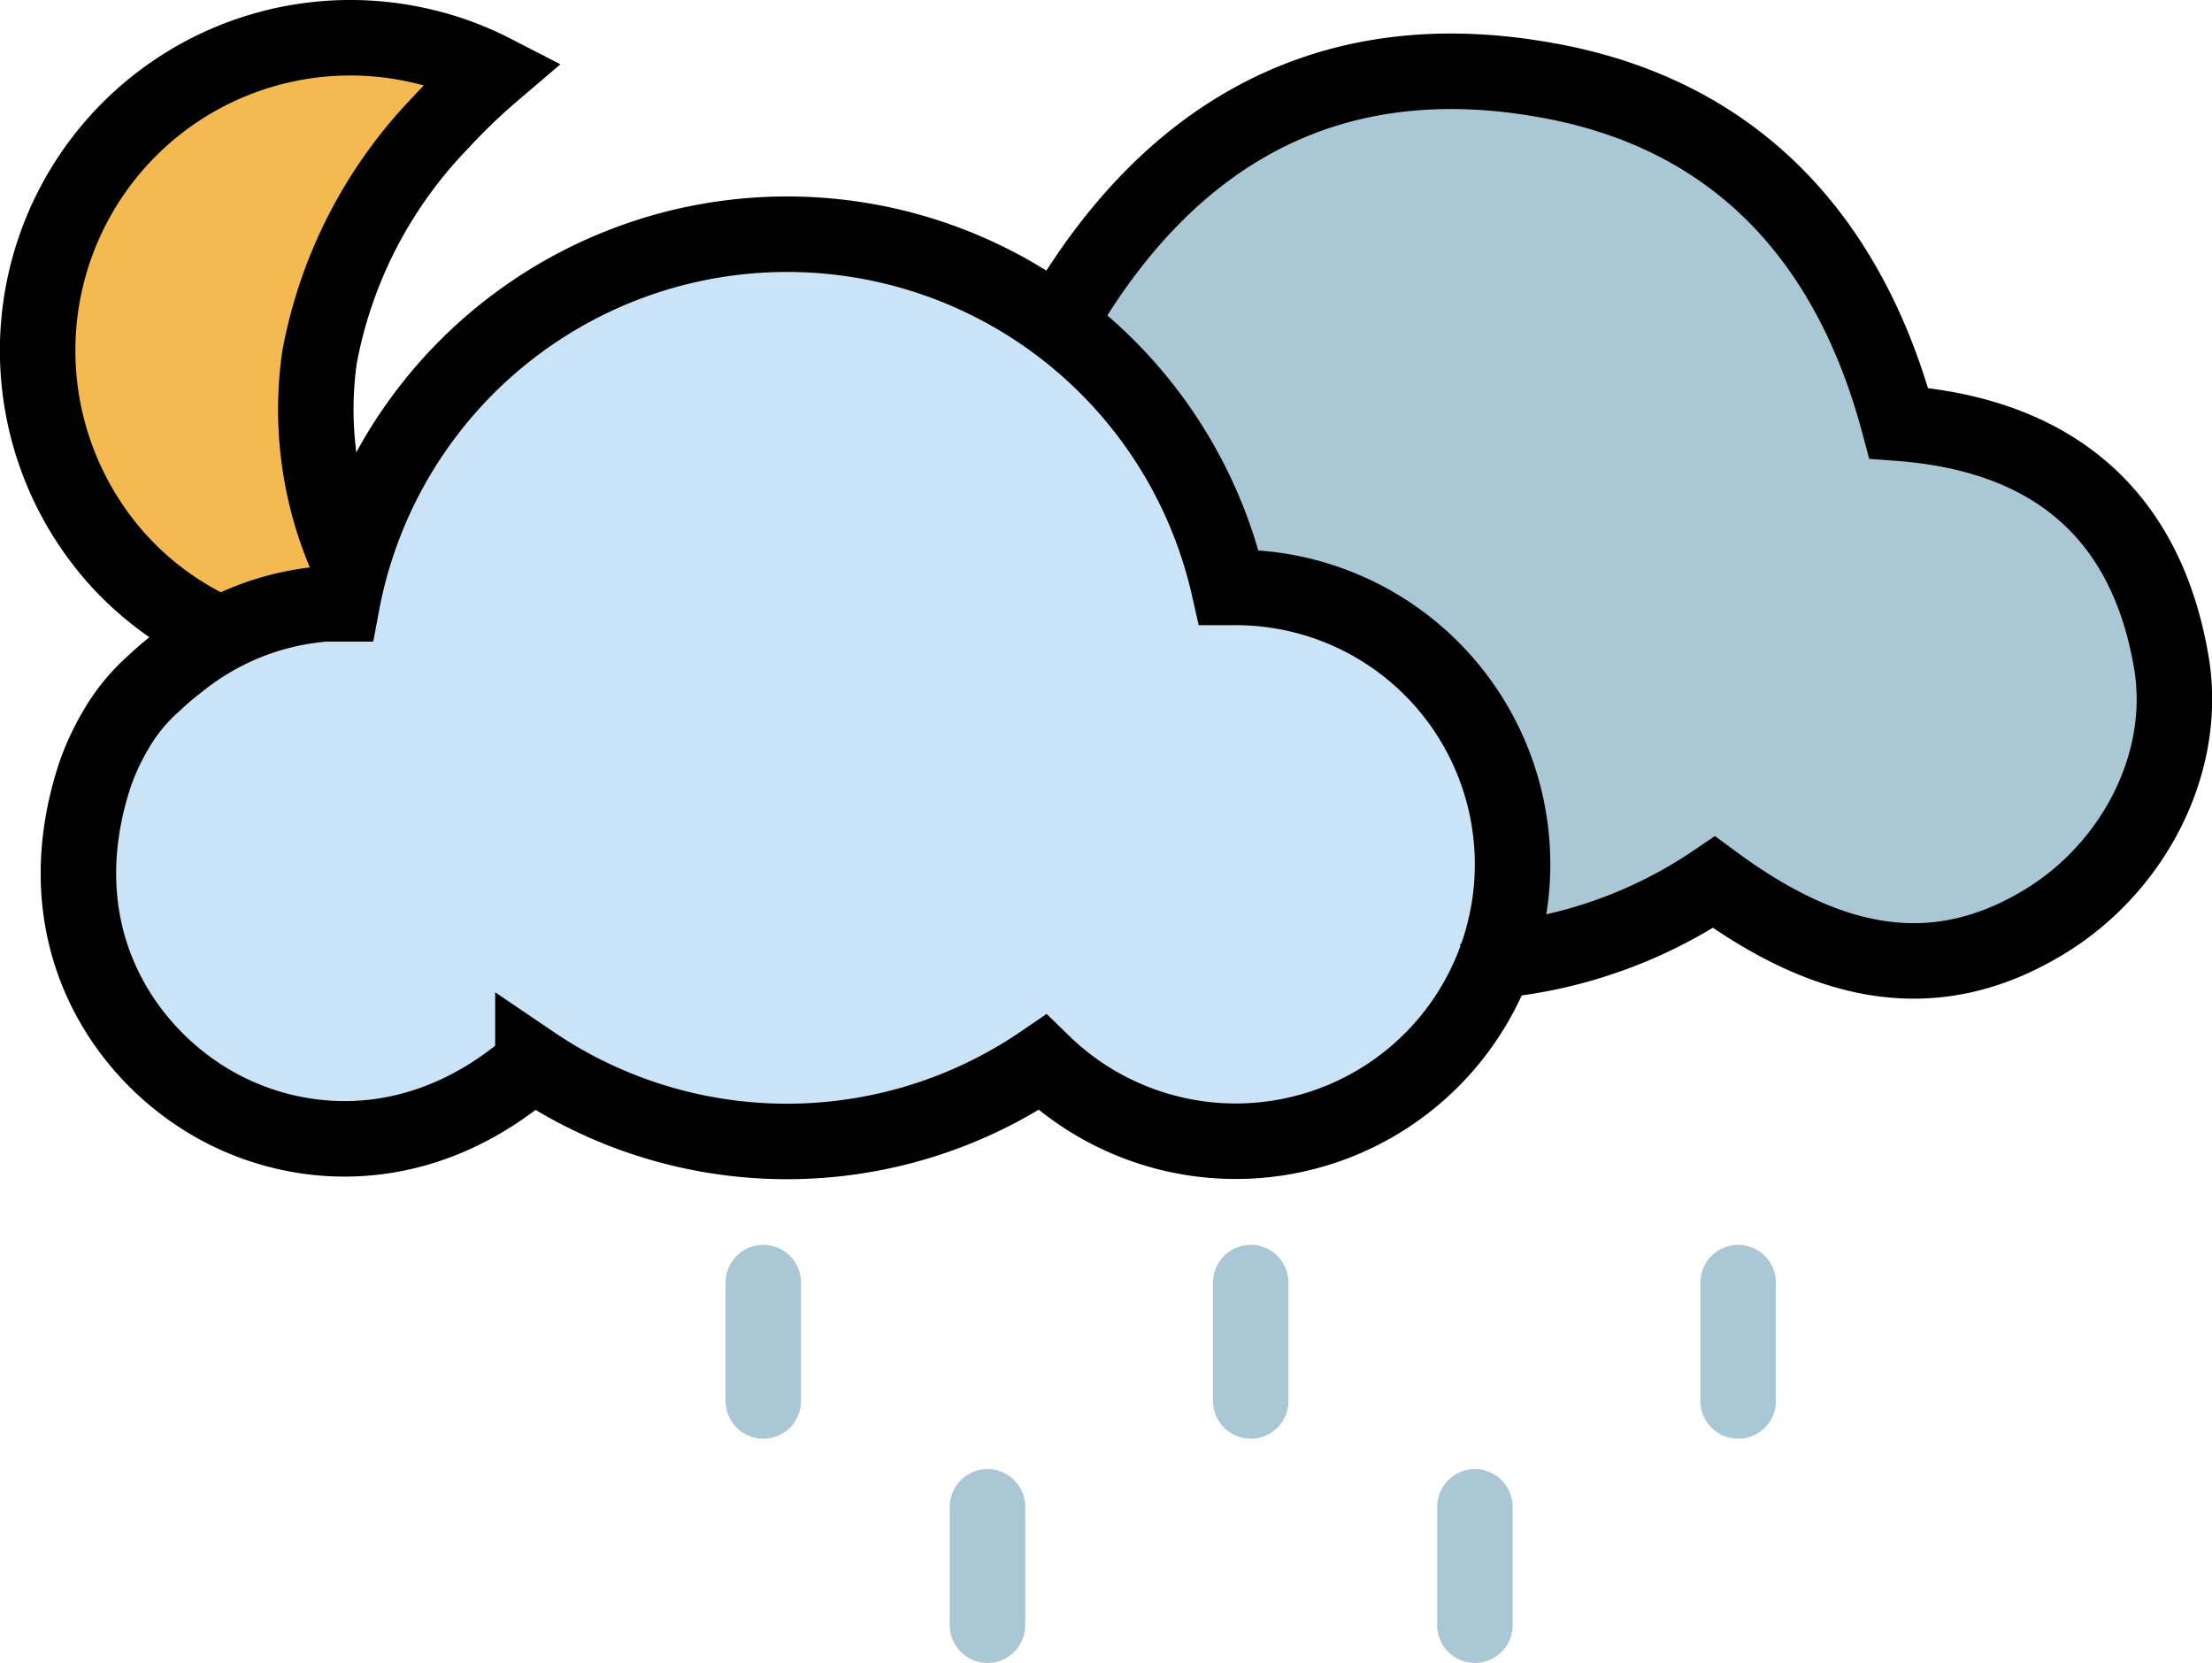 <?xml version="1.0" encoding="UTF-8" standalone="no"?>
<svg
   viewBox="0 0 117.22 88.1"
   version="1.1"
   id="svg10"
   sodipodi:docname="showers-night.svg"
   inkscape:version="1.3 (0e150ed6c4, 2023-07-21)"
   xmlns:inkscape="http://www.inkscape.org/namespaces/inkscape"
   xmlns:sodipodi="http://sodipodi.sourceforge.net/DTD/sodipodi-0.dtd"
   xmlns="http://www.w3.org/2000/svg"
   xmlns:svg="http://www.w3.org/2000/svg">
  <sodipodi:namedview
     id="namedview10"
     pagecolor="#505050"
     bordercolor="#ffffff"
     borderopacity="1"
     inkscape:showpageshadow="0"
     inkscape:pageopacity="0"
     inkscape:pagecheckerboard="1"
     inkscape:deskcolor="#505050"
     inkscape:zoom="5.1782972"
     inkscape:cx="58.513444"
     inkscape:cy="44.126475"
     inkscape:window-width="1920"
     inkscape:window-height="1001"
     inkscape:window-x="-9"
     inkscape:window-y="-9"
     inkscape:window-maximized="1"
     inkscape:current-layer="svg10" />
  <defs
     id="defs1">
    <style
       id="style1">.cls-1{fill:#f5b952;}.cls-2{fill:#aac7d5;}.cls-3{fill:#cae3f6;}.cls-4,.cls-5{fill:none;stroke:#000;stroke-miterlimit:10;stroke-width:4px;}.cls-5{stroke-linecap:round;}</style>
  </defs>
  <title
     id="title1">showers-nightAsset 186colored</title>
  <g
     id="Layer_2"
     data-name="Layer 2">
    <g
       id="Layer_1-2"
       data-name="Layer 1">
      <path
         class="cls-1"
         d="M18.58,30.38a19.63,19.63,0,0,1-1.65-11.06A24.25,24.25,0,0,1,23.29,7a33.66,33.66,0,0,1,2.84-2.74,16.28,16.28,0,0,0-4.08-1.45A16.57,16.57,0,0,0,6.2,30a16.23,16.23,0,0,0,5.51,4.05"
         id="path1" />
      <path
         class="cls-2"
         d="M78.84,51.19a1.25,1.25,0,0,1,.77-.46,25.05,25.05,0,0,0,11.14-4.11c6.44,4.75,12,5.41,17.45,2.13,4.78-2.85,7.7-8.49,6.76-13.84-1.38-8-6.52-12-14.43-12.58C97.89,12.49,91.86,5.91,81.82,4.12,70.07,2,61.52,7.17,55.8,17.35"
         id="path2" />
      <path
         class="cls-3"
         d="M65.39,31,65,31a24,24,0,0,0-47,.87c-.29,0-.58,0-.87,0a14.22,14.22,0,0,0-5.53,1.6,14.44,14.44,0,0,0-2.36,1.57,14,14,0,0,0-1.16,1A10.12,10.12,0,0,0,6,38.63,13.13,13.13,0,0,0,4.91,41C2.35,49,6.07,54.93,10.3,57.78s11.5,4,17.85-1.56a24,24,0,0,0,27,0A14.67,14.67,0,1,0,65.39,31Z"
         id="path3" />
      <path
         class="cls-4"
         d="M18.58,30a19.63,19.63,0,0,1-1.65-11.06A24.21,24.21,0,0,1,23.29,6.56a32.14,32.14,0,0,1,2.84-2.74,16.28,16.28,0,0,0-4.08-1.45A16.57,16.57,0,0,0,6.2,29.6a16.23,16.23,0,0,0,5.51,4"
         id="path4" />
      <path
         class="cls-4"
         d="M78.93,51.31a1.29,1.29,0,0,1,.77-.47,24.84,24.84,0,0,0,11.13-4.1c6.44,4.75,12,5.41,17.45,2.13C113.06,46,116,40.38,115.05,35c-1.39-8-6.53-12-14.43-12.58C98,12.61,91.94,6,81.9,4.24c-11.74-2.1-20.29,3.05-26,13.23"
         id="path5" />
      <path
         class="cls-4"
         d="M65.48,31.12l-.36,0a24,24,0,0,0-47,.87l-.87,0a14.06,14.06,0,0,0-5.52,1.6,14.44,14.44,0,0,0-2.36,1.57,14.06,14.06,0,0,0-1.17,1,9.89,9.89,0,0,0-2.06,2.5A13.24,13.24,0,0,0,5,41.14c-2.57,8,1.16,13.91,5.38,16.76,4.38,3,11.5,4,17.86-1.56a24,24,0,0,0,27-.05A14.67,14.67,0,1,0,65.48,31.12Z"
         id="path6" />
      <line
         class="cls-5"
         x1="92.11"
         y1="67.95"
         x2="92.11"
         y2="74.22"
         id="line6"
         style="stroke:#aac7d5;stroke-opacity:1" />
      <line
         class="cls-5"
         x1="66.28"
         y1="67.95"
         x2="66.28"
         y2="74.22"
         id="line7"
         style="stroke:#aac7d5;stroke-opacity:1" />
      <line
         class="cls-5"
         x1="40.45"
         y1="67.95"
         x2="40.45"
         y2="74.22"
         id="line8"
         style="stroke:#aac7d5;stroke-opacity:1" />
      <line
         class="cls-5"
         x1="78.16"
         y1="79.83"
         x2="78.16"
         y2="86.1"
         id="line9"
         style="stroke:#aac7d5;stroke-opacity:1" />
      <line
         class="cls-5"
         x1="52.33"
         y1="79.83"
         x2="52.33"
         y2="86.1"
         id="line10"
         style="stroke:#aac7d5;stroke-opacity:1" />
    </g>
  </g>
</svg>
